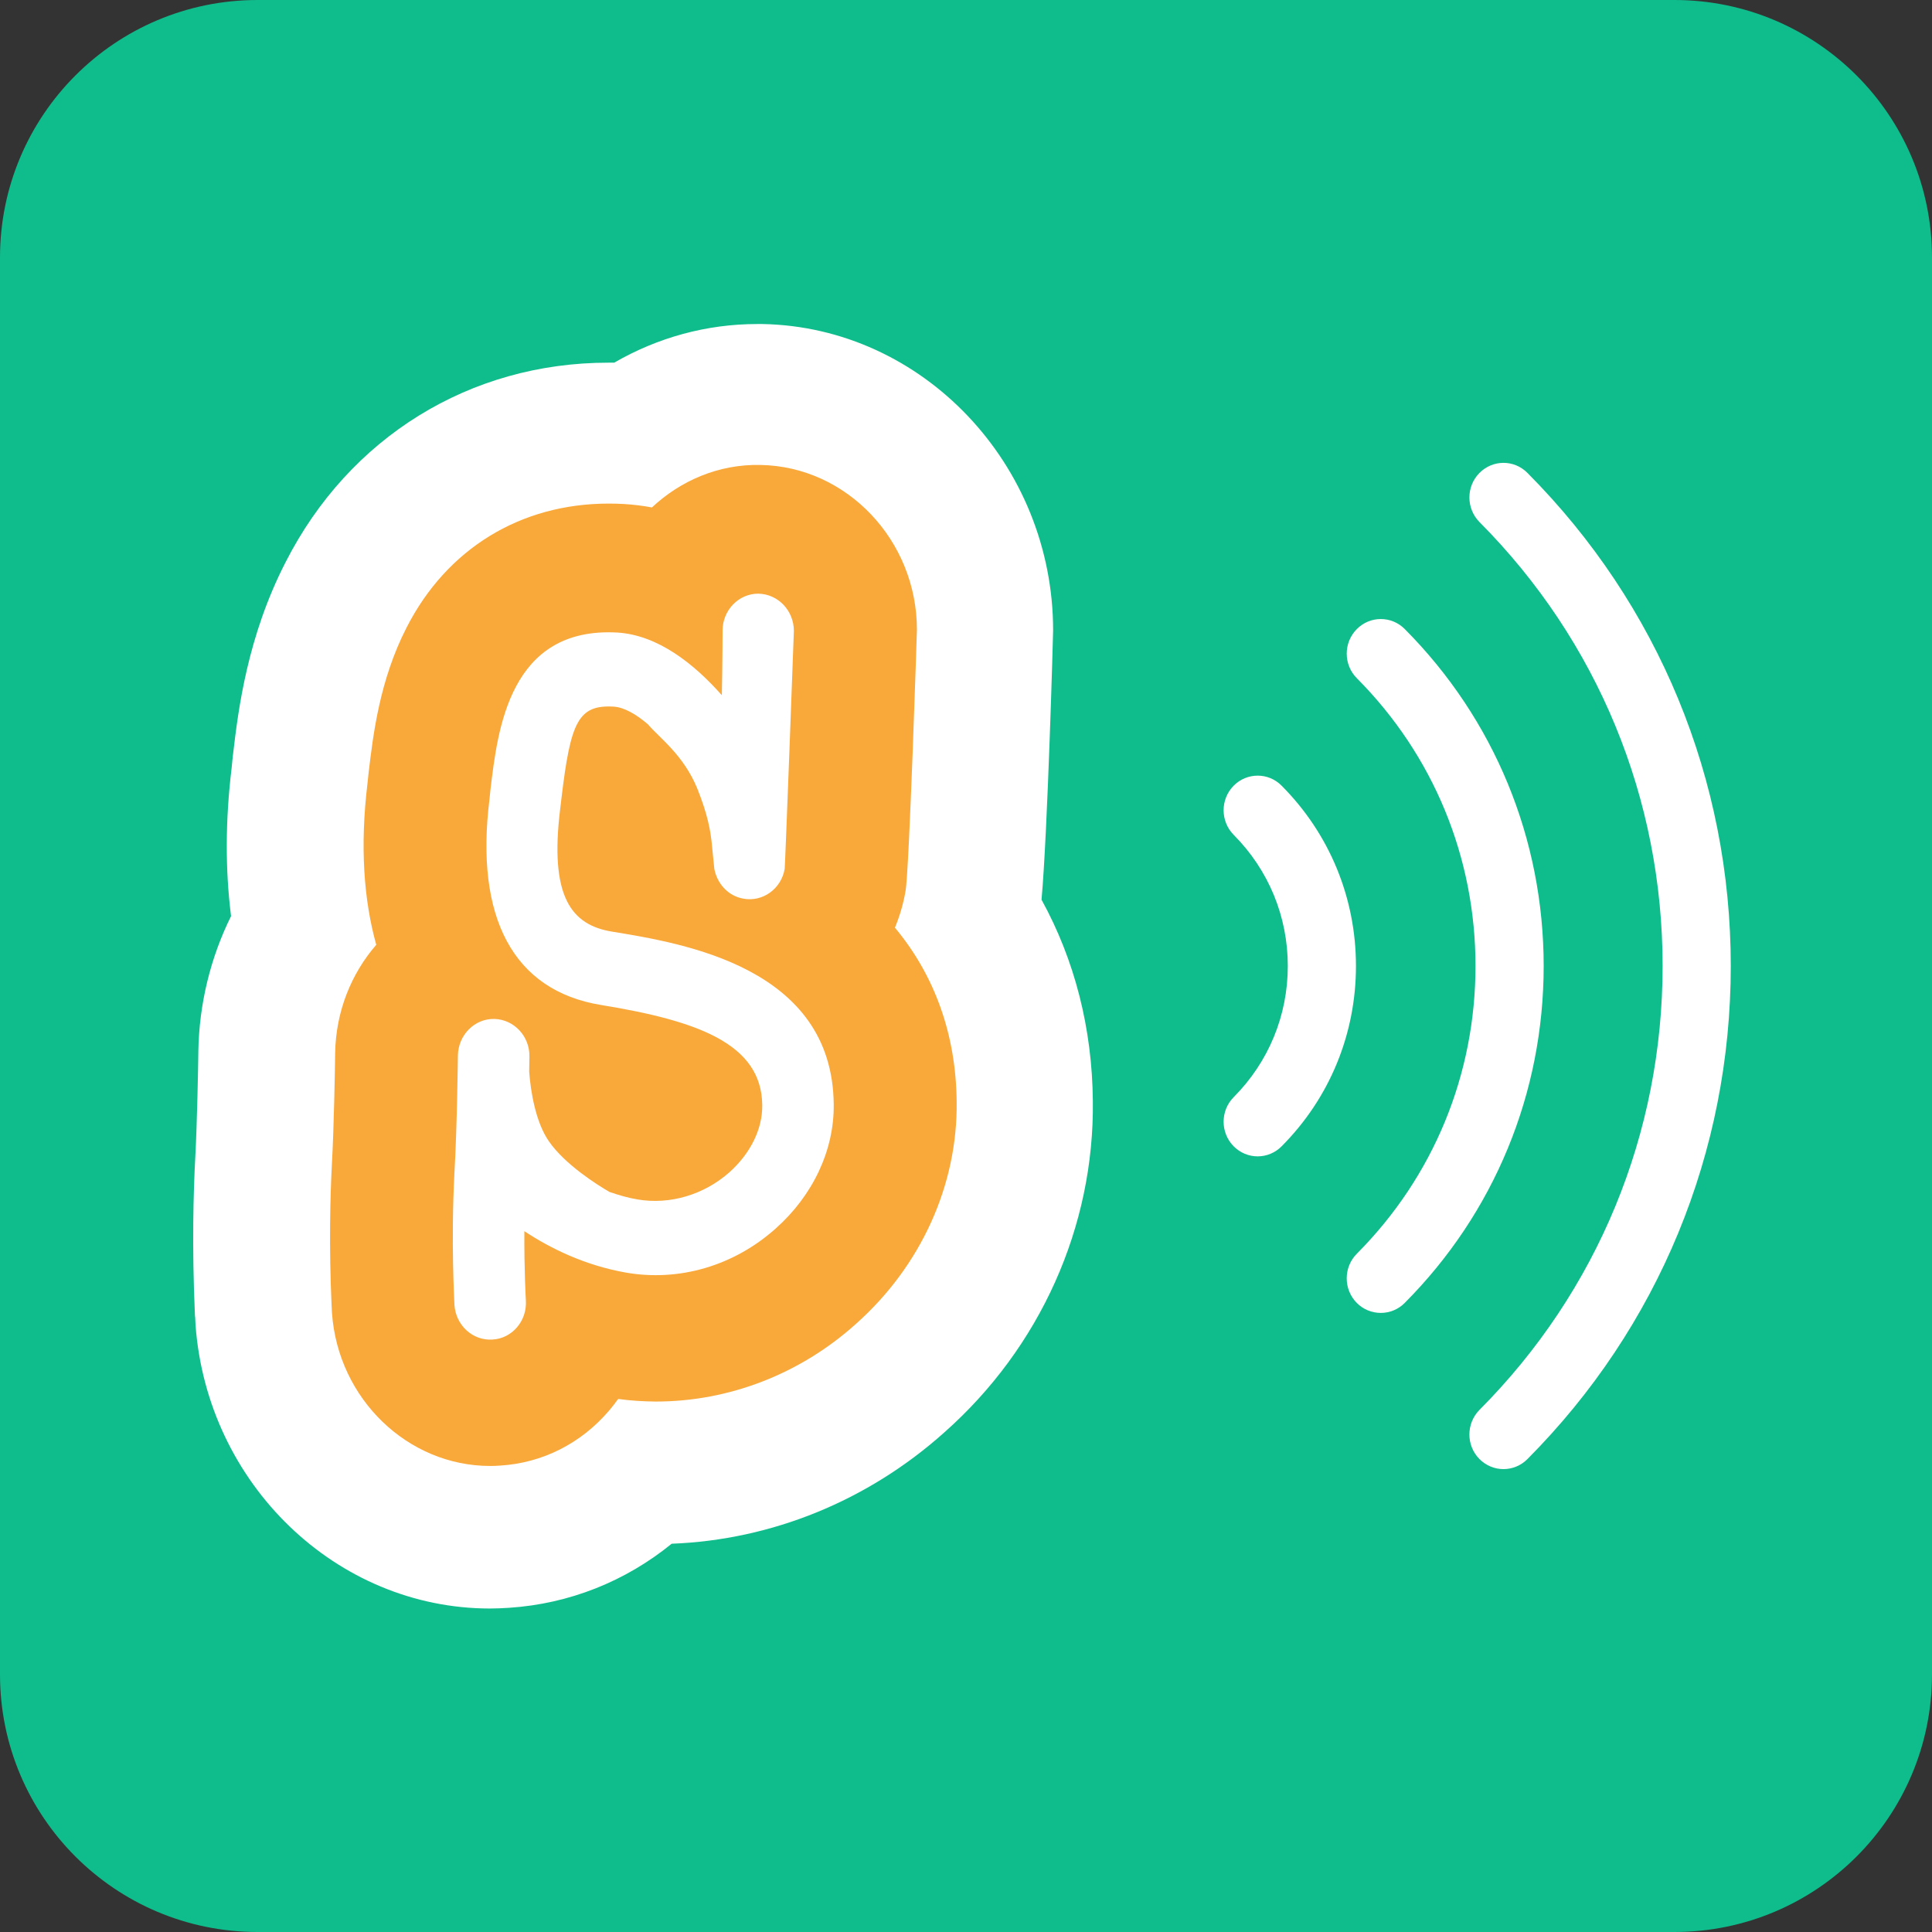 <?xml version="1.0" encoding="UTF-8"?>
<svg width="32px" height="32px" viewBox="0 0 32 32" version="1.1" xmlns="http://www.w3.org/2000/svg" xmlns:xlink="http://www.w3.org/1999/xlink">
    <rect x="0" y="0" width="32" height="32" fill="#333333" stroke="none"/>
    <!-- Generator: Sketch 52.6 (67491) - http://www.bohemiancoding.com/sketch -->
    <title>Scratch Link</title>
    <desc>Created with Sketch.</desc>
    <g id="52x52-for-the-dialog" stroke="none" stroke-width="1" fill="none" fill-rule="evenodd">
        <g id="Group">
            <path d="M27.733,0 C30.09,0 32,1.91 32,4.267 L32,27.733 C32,30.09 30.09,32 27.733,32 L4.267,32 C1.91,32 0,30.09 0,27.733 L0,4.267 C0,1.91 1.91,0 4.267,0 L27.733,0 Z" id="bg" fill="#0FBD8C"></path>
            <path d="M18.101,18.237 C18.126,20.317 17.229,22.319 15.641,23.725 C14.377,24.856 12.783,25.506 11.125,25.569 C10.358,26.193 9.429,26.564 8.434,26.63 C8.328,26.637 8.221,26.642 8.115,26.642 C5.573,26.642 3.434,24.581 3.239,21.95 C3.237,21.92 3.235,21.877 3.233,21.823 C3.23,21.805 3.228,21.786 3.228,21.765 C3.179,20.657 3.203,19.742 3.235,19.159 C3.264,18.622 3.283,17.655 3.285,17.43 L3.285,17.416 C3.298,16.63 3.486,15.862 3.827,15.174 C3.73,14.405 3.732,13.581 3.837,12.717 L3.85,12.583 C3.853,12.567 3.853,12.548 3.854,12.532 C3.857,12.518 3.859,12.501 3.861,12.485 C3.947,11.75 4.097,10.546 4.73,9.312 C5.784,7.242 7.783,6.007 10.076,6.007 L10.173,6.007 C10.895,5.589 11.706,5.367 12.541,5.367 L12.629,5.367 C15.284,5.416 17.443,7.692 17.443,10.443 C17.443,10.473 17.353,13.773 17.251,14.902 C17.8,15.9 18.09,17.031 18.101,18.237" id="scratch-outline-2" fill="#FFFFFF"></path>
            <path d="M15.845,18.25 C15.863,19.627 15.253,20.975 14.169,21.935 C13.249,22.759 12.073,23.214 10.863,23.214 C10.655,23.212 10.445,23.2 10.239,23.171 C10.191,23.237 10.142,23.301 10.09,23.362 C9.624,23.909 8.982,24.233 8.28,24.275 C8.226,24.279 8.174,24.281 8.12,24.281 C6.752,24.281 5.601,23.169 5.499,21.752 C5.497,21.724 5.495,21.695 5.495,21.665 L5.493,21.644 C5.447,20.634 5.47,19.804 5.497,19.285 C5.531,18.684 5.549,17.663 5.551,17.443 C5.563,16.752 5.818,16.126 6.232,15.649 C6.026,14.91 5.96,14.023 6.087,12.974 L6.103,12.821 C6.105,12.81 6.105,12.798 6.107,12.786 C6.18,12.171 6.288,11.263 6.734,10.395 C7.399,9.09 8.62,8.341 10.081,8.341 C10.162,8.341 10.248,8.343 10.336,8.348 C10.49,8.358 10.646,8.376 10.798,8.405 C11.272,7.961 11.903,7.686 12.595,7.701 C14.025,7.726 15.187,8.951 15.187,10.43 C15.187,10.462 15.06,14.413 14.999,14.755 C14.963,14.969 14.902,15.173 14.823,15.365 C15.481,16.154 15.836,17.138 15.845,18.25" id="scratch-outline-1" fill="#F9A83A"></path>
            <path d="M10.139,15.431 C9.461,15.321 9.099,14.851 9.279,13.394 L9.3,13.218 C9.451,11.953 9.578,11.671 10.165,11.704 C10.336,11.715 10.534,11.828 10.731,11.996 C10.915,12.216 11.322,12.501 11.551,13.065 C11.716,13.48 11.772,13.75 11.796,14.041 L11.832,14.397 L11.832,14.395 C11.881,14.639 12.061,14.84 12.31,14.884 C12.631,14.945 12.941,14.723 12.997,14.39 C13.004,14.35 13.149,10.514 13.149,10.451 C13.149,10.113 12.888,9.839 12.56,9.833 C12.233,9.832 11.968,10.108 11.968,10.445 C11.968,10.452 11.967,10.981 11.956,11.515 C11.49,10.989 10.893,10.518 10.225,10.477 C8.438,10.378 8.243,12.084 8.125,13.067 L8.107,13.241 C7.866,15.183 8.491,16.408 9.957,16.646 C11.551,16.906 12.615,17.286 12.625,18.304 C12.631,18.699 12.43,19.105 12.08,19.418 C11.659,19.79 11.094,19.957 10.563,19.867 C10.398,19.84 10.243,19.793 10.094,19.742 C9.886,19.621 9.36,19.289 9.093,18.906 C8.868,18.582 8.79,18.074 8.765,17.752 C8.768,17.607 8.769,17.512 8.769,17.501 C8.775,17.161 8.512,16.885 8.188,16.877 C7.86,16.869 7.59,17.143 7.584,17.483 C7.584,17.494 7.57,18.696 7.527,19.419 C7.466,20.585 7.527,21.573 7.527,21.616 C7.551,21.954 7.832,22.21 8.159,22.187 C8.484,22.169 8.733,21.876 8.71,21.537 C8.71,21.531 8.681,21.053 8.685,20.392 C9.118,20.679 9.688,20.958 10.366,21.078 C11.25,21.232 12.155,20.966 12.846,20.35 C13.464,19.801 13.819,19.05 13.809,18.291 C13.788,16.023 11.322,15.625 10.139,15.431" id="scratch-fill" fill="#FFFFFF"></path>
            <path d="M24.902,24.333 C24.754,24.333 24.611,24.274 24.503,24.165 C24.282,23.941 24.283,23.576 24.505,23.352 C26.461,21.387 27.538,18.776 27.538,16 C27.538,13.225 26.461,10.614 24.506,8.648 C24.283,8.424 24.282,8.059 24.503,7.835 C24.723,7.611 25.079,7.61 25.299,7.833 C27.47,10.015 28.667,12.916 28.667,16 C28.667,19.084 27.47,21.985 25.299,24.167 C25.192,24.275 25.049,24.333 24.902,24.333 Z M22.87,21.746 C22.722,21.746 22.578,21.688 22.471,21.579 C22.25,21.354 22.251,20.989 22.473,20.766 C23.742,19.491 24.439,17.799 24.439,16 C24.439,14.201 23.742,12.509 22.474,11.234 C22.251,11.011 22.25,10.646 22.471,10.422 C22.69,10.198 23.047,10.197 23.267,10.419 C24.75,11.91 25.568,13.893 25.568,16 C25.568,18.107 24.75,20.09 23.267,21.58 C23.16,21.688 23.018,21.746 22.87,21.746 Z M20.831,19.153 C20.683,19.153 20.54,19.094 20.432,18.985 C20.211,18.76 20.212,18.395 20.434,18.172 C21.012,17.591 21.33,16.82 21.33,16 C21.33,15.18 21.012,14.409 20.434,13.828 C20.212,13.604 20.211,13.24 20.432,13.015 C20.651,12.792 21.008,12.791 21.227,13.013 C22.021,13.81 22.459,14.872 22.459,16 C22.459,17.128 22.021,18.19 21.228,18.986 C21.121,19.094 20.978,19.153 20.831,19.153 Z" id="signal" fill="#FFFFFF" fill-rule="nonzero"></path>
        </g>
    </g>
</svg>
